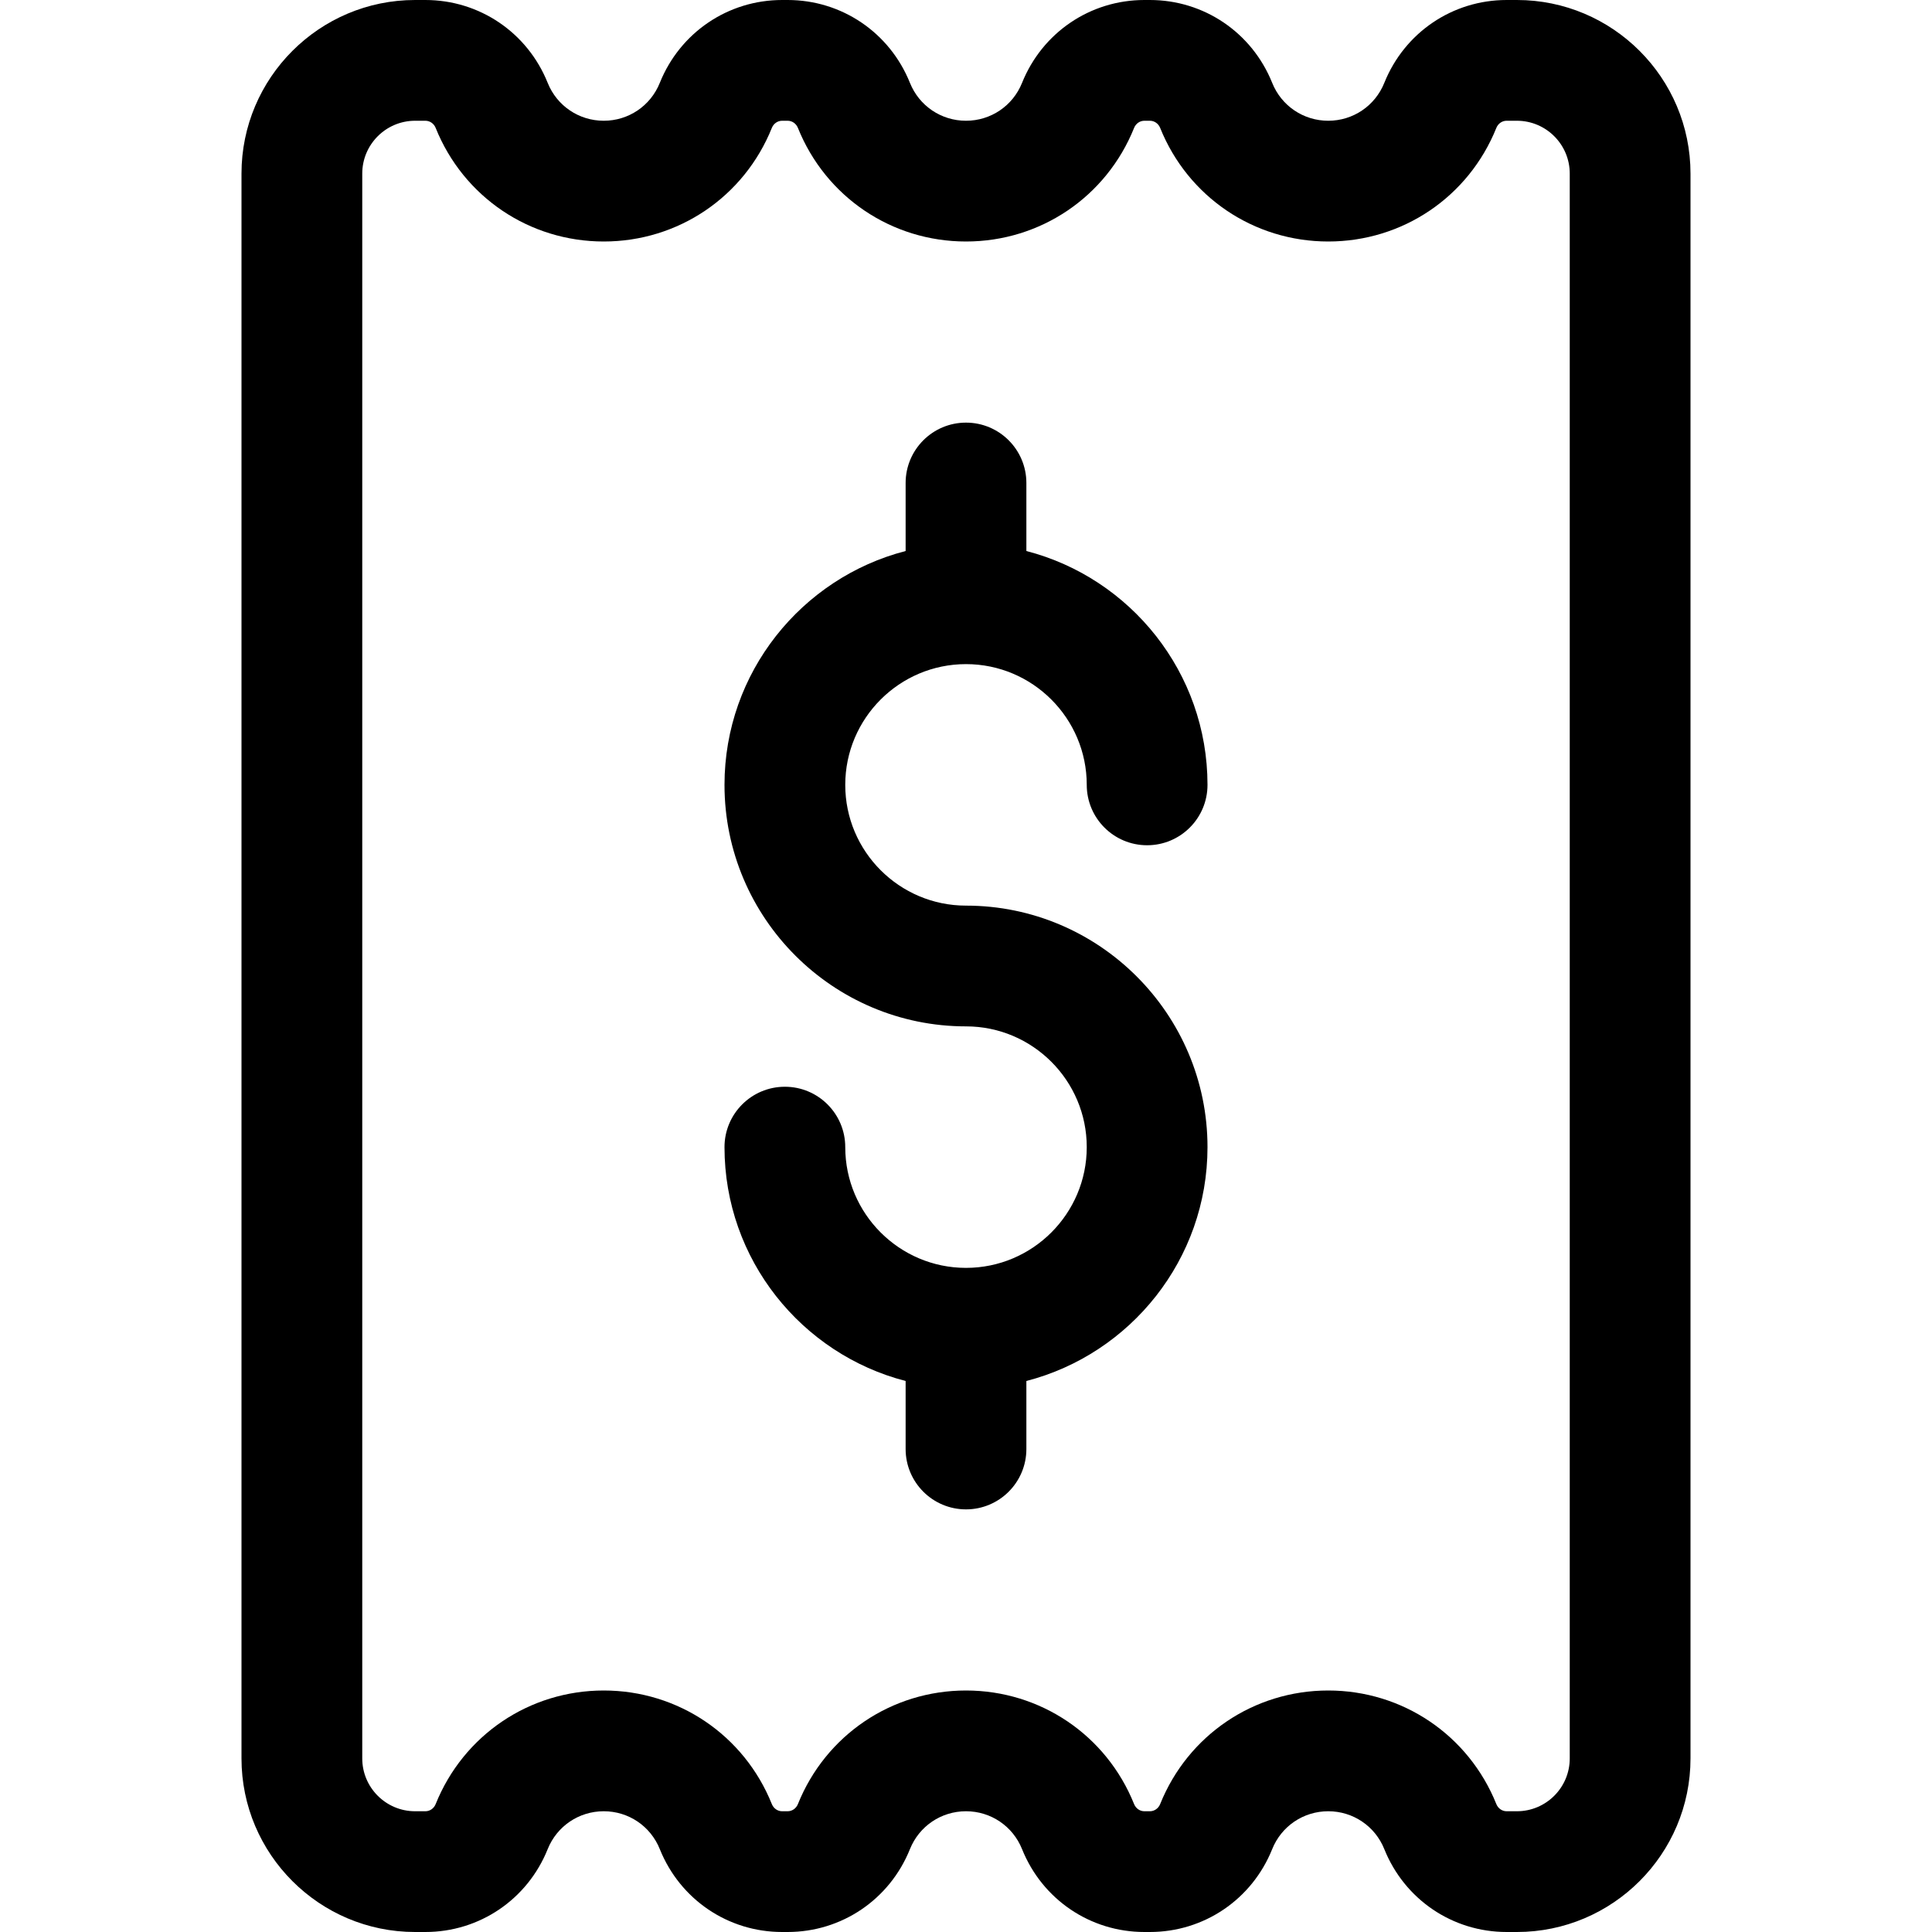 <svg id="Layer_1" enable-background="new 0 0 512 512" height="512" viewBox="0 0 512 512" width="512" xmlns="http://www.w3.org/2000/svg"><g><path d="m402 512h-2.73c-14.33 0-27.053-8.621-32.416-21.963-2.451-6.096-8.283-10.037-14.854-10.037s-12.403 3.941-14.856 10.041c-5.361 13.338-18.084 21.959-32.414 21.959h-1.46c-14.33 0-27.053-8.621-32.416-21.963-2.451-6.096-8.283-10.037-14.854-10.037s-12.403 3.941-14.856 10.041c-5.361 13.338-18.084 21.959-32.414 21.959h-1.46c-14.33 0-27.053-8.621-32.416-21.963-2.451-6.096-8.283-10.037-14.854-10.037s-12.403 3.941-14.856 10.041c-5.361 13.338-18.084 21.959-32.414 21.959h-2.73c-25.364 0-46-20.636-46-46v-420c0-25.364 20.636-46 46-46h2.73c14.33 0 27.053 8.621 32.416 21.963 2.451 6.096 8.283 10.037 14.854 10.037s12.403-3.941 14.856-10.041c5.361-13.338 18.084-21.959 32.414-21.959h1.46c14.33 0 27.053 8.621 32.416 21.963 2.451 6.096 8.283 10.037 14.854 10.037s12.403-3.941 14.856-10.041c5.361-13.338 18.084-21.959 32.414-21.959h1.46c14.33 0 27.053 8.621 32.416 21.963 2.451 6.096 8.283 10.037 14.854 10.037s12.403-3.941 14.856-10.041c5.361-13.338 18.084-21.959 32.414-21.959h2.73c25.364 0 46 20.636 46 46v420c0 25.364-20.636 46-46 46zm-50-64c19.705 0 37.19 11.814 44.544 30.099.465 1.156 1.534 1.901 2.726 1.901h2.73c7.72 0 14-6.28 14-14v-420c0-7.72-6.28-14-14-14h-2.73c-1.191 0-2.261.745-2.724 1.897-7.356 18.289-24.841 30.103-44.546 30.103s-37.19-11.814-44.544-30.099c-.465-1.156-1.535-1.901-2.726-1.901h-1.46c-1.191 0-2.261.745-2.724 1.897-7.356 18.289-24.841 30.103-44.546 30.103s-37.19-11.814-44.544-30.099c-.465-1.156-1.535-1.901-2.726-1.901h-1.46c-1.191 0-2.261.745-2.724 1.897-7.356 18.289-24.841 30.103-44.546 30.103s-37.19-11.814-44.544-30.099c-.465-1.156-1.535-1.901-2.726-1.901h-2.73c-7.72 0-14 6.28-14 14v420c0 7.72 6.28 14 14 14h2.73c1.191 0 2.261-.745 2.724-1.897 7.356-18.289 24.841-30.103 44.546-30.103s37.19 11.814 44.544 30.099c.465 1.156 1.534 1.901 2.726 1.901h1.46c1.191 0 2.261-.745 2.724-1.897 7.356-18.289 24.841-30.103 44.546-30.103s37.19 11.814 44.544 30.099c.465 1.156 1.534 1.901 2.726 1.901h1.46c1.191 0 2.261-.745 2.724-1.897 7.356-18.289 24.841-30.103 44.546-30.103z"/><path d="m256 240c-17.645 0-32-14.355-32-32s14.355-32 32-32 32 14.355 32 32c0 8.836 7.164 16 16 16s16-7.164 16-16c0-29.767-20.427-54.852-48-61.975v-18.025c0-8.836-7.164-16-16-16s-16 7.164-16 16v18.025c-27.572 7.123-48 32.208-48 61.975 0 35.29 28.71 64 64 64 17.645 0 32 14.355 32 32s-14.355 32-32 32-32-14.355-32-32c0-8.836-7.164-16-16-16s-16 7.164-16 16c0 29.767 20.428 54.852 48 61.975v18.025c0 8.836 7.164 16 16 16s16-7.164 16-16v-18.025c27.573-7.123 48-32.208 48-61.975 0-35.29-28.71-64-64-64z"/></g></svg>